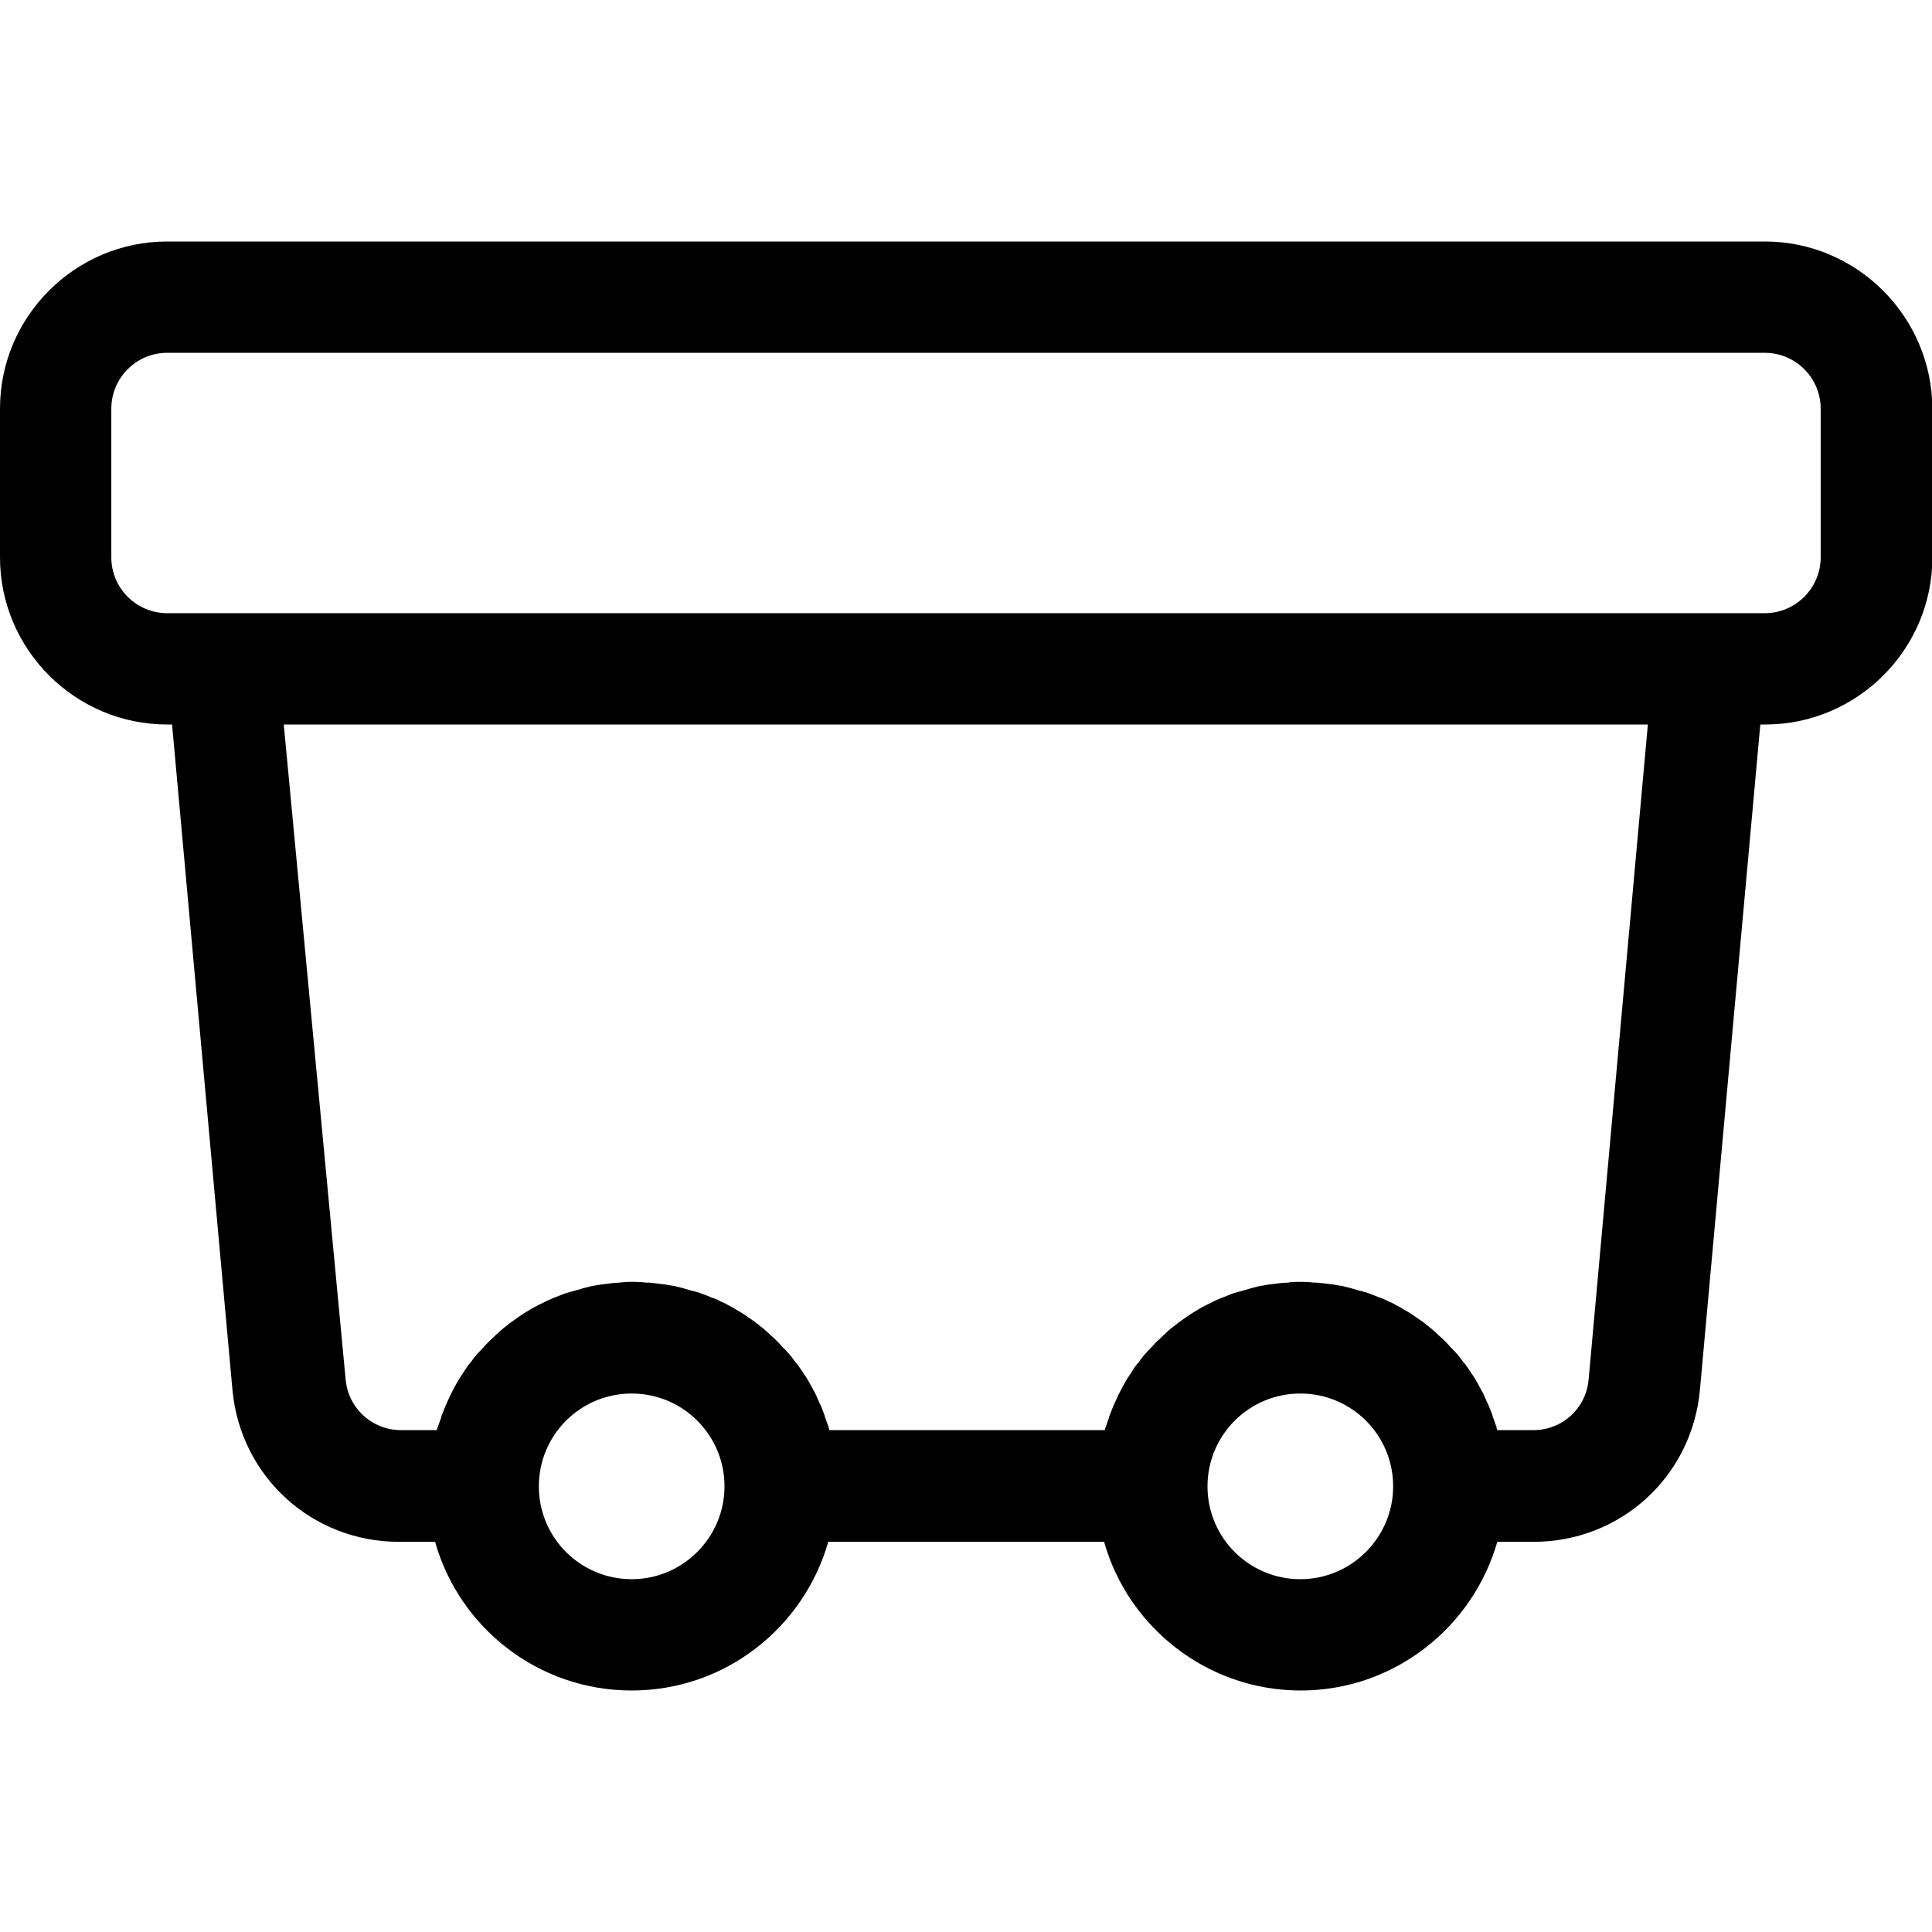 <?xml version="1.0" encoding="utf-8"?>
<!-- Generator: Adobe Illustrator 22.0.1, SVG Export Plug-In . SVG Version: 6.00 Build 0)  -->
<svg fill="#000" version="1.1" id="Capa_1" xmlns="http://www.w3.org/2000/svg" xmlns:xlink="http://www.w3.org/1999/xlink" x="0px" y="0px"
	 viewBox="0 0 512 512" style="enable-background:new 0 0 512 512;" xml:space="preserve">
<style type="text/css">
</style>
<g>
	<g>
		<path class="st0" d="M467.7,64H44.3C19.9,64,0,83.9,0,108.3v39.4C0,172.1,19.9,192,44.3,192h1.3l16,176.3
			c2.1,23,21.1,40.3,44.1,40.3h9.6c6.4,22.7,27.3,39.4,52.1,39.4s45.6-16.7,52.1-39.4h73.1C299,431.3,320,448,344.7,448
			s45.6-16.7,52.1-39.4h9.6c23.1,0,42-17.3,44.1-40.3l16-176.3h1.3c24.4,0,44.3-19.9,44.3-44.3v-39.4C512,83.9,492.1,64,467.7,64z
			 M167.4,418.5c-13.6,0-24.6-11-24.6-24.6s11-24.6,24.6-24.6s24.6,11,24.6,24.6C192,407.4,181,418.5,167.4,418.5z M344.6,418.5
			c-13.6,0-24.6-11-24.6-24.6s11-24.6,24.6-24.6s24.6,11,24.6,24.6C369.2,407.4,358.2,418.5,344.6,418.5z M421,365.6
			c-0.7,7.7-7,13.4-14.7,13.4h-9.5c-0.1-0.3-0.2-0.5-0.2-0.8c-0.1-0.3-0.2-0.6-0.3-0.8c-0.2-0.6-0.4-1.1-0.6-1.7
			c-0.1-0.2-0.2-0.5-0.2-0.7c-0.3-0.8-0.6-1.5-0.9-2.3c0-0.1-0.1-0.2-0.1-0.2c-0.3-0.7-0.6-1.3-0.9-2c-0.1-0.2-0.2-0.5-0.3-0.7
			c-0.2-0.5-0.5-1-0.8-1.5c-0.1-0.3-0.3-0.5-0.4-0.8c-0.3-0.5-0.5-0.9-0.8-1.4c-0.1-0.2-0.3-0.5-0.4-0.7c-0.3-0.5-0.6-1-1-1.5
			c-0.1-0.2-0.2-0.3-0.3-0.5c-0.5-0.7-0.9-1.3-1.4-2c-0.1-0.1-0.2-0.2-0.3-0.3c-0.4-0.5-0.8-1.1-1.2-1.6c-0.2-0.2-0.3-0.4-0.5-0.6
			c-0.4-0.4-0.7-0.8-1.1-1.2c-0.2-0.2-0.4-0.4-0.6-0.6c-0.4-0.4-0.7-0.8-1.1-1.2c-0.2-0.2-0.4-0.4-0.6-0.6c-0.4-0.4-0.9-0.9-1.4-1.3
			c-0.1-0.1-0.3-0.2-0.4-0.4c-0.6-0.5-1.2-1.1-1.8-1.6c-0.1-0.1-0.3-0.2-0.4-0.3c-0.5-0.4-1-0.8-1.5-1.2c-0.2-0.2-0.4-0.3-0.7-0.5
			c-0.4-0.3-0.9-0.6-1.3-0.9c-0.2-0.2-0.5-0.3-0.7-0.5c-0.5-0.3-0.9-0.6-1.4-0.9c-0.2-0.1-0.5-0.3-0.7-0.4c-0.6-0.3-1.1-0.7-1.7-1
			c-0.1-0.1-0.3-0.1-0.4-0.2c-0.7-0.4-1.4-0.8-2.2-1.1c-0.2-0.1-0.4-0.2-0.6-0.3c-0.5-0.3-1.1-0.5-1.6-0.7c-0.3-0.1-0.5-0.2-0.8-0.3
			c-0.5-0.2-1-0.4-1.5-0.6c-0.3-0.1-0.6-0.2-0.8-0.3c-0.5-0.2-1.1-0.4-1.6-0.5c-0.3-0.1-0.5-0.2-0.8-0.2c-0.7-0.2-1.4-0.4-2.1-0.6
			c-0.1,0-0.2-0.1-0.3-0.1c-0.8-0.2-1.6-0.4-2.4-0.6c-0.2,0-0.5-0.1-0.7-0.1c-0.6-0.1-1.2-0.2-1.7-0.3c-0.3,0-0.6-0.1-0.9-0.1
			c-0.5-0.1-1.1-0.1-1.6-0.2c-0.3,0-0.6-0.1-0.9-0.1c-0.6-0.1-1.2-0.1-1.7-0.1c-0.3,0-0.5,0-0.8-0.1c-0.9,0-1.7-0.1-2.6-0.1
			s-1.7,0-2.6,0.1c-0.3,0-0.5,0-0.8,0.1c-0.6,0-1.2,0.1-1.7,0.1c-0.3,0-0.6,0.1-0.9,0.1c-0.5,0.1-1.1,0.1-1.6,0.2
			c-0.3,0-0.6,0.1-0.9,0.1c-0.6,0.1-1.2,0.2-1.7,0.3c-0.2,0-0.5,0.1-0.7,0.1c-0.8,0.2-1.6,0.4-2.4,0.6c-0.1,0-0.2,0.1-0.3,0.1
			c-0.7,0.2-1.4,0.4-2.1,0.6c-0.3,0.1-0.5,0.2-0.8,0.2c-0.5,0.2-1.1,0.3-1.6,0.5c-0.3,0.1-0.6,0.2-0.8,0.3c-0.5,0.2-1,0.4-1.5,0.6
			c-0.3,0.1-0.5,0.2-0.8,0.3c-0.5,0.2-1.1,0.5-1.6,0.7c-0.2,0.1-0.4,0.2-0.6,0.3c-0.7,0.4-1.5,0.7-2.2,1.1c-0.1,0.1-0.3,0.1-0.4,0.2
			c-0.6,0.3-1.2,0.7-1.7,1c-0.2,0.1-0.5,0.3-0.7,0.4c-0.5,0.3-0.9,0.6-1.4,0.9c-0.2,0.2-0.5,0.3-0.7,0.5c-0.4,0.3-0.9,0.6-1.3,0.9
			c-0.2,0.2-0.4,0.3-0.7,0.5c-0.5,0.4-1,0.8-1.5,1.2c-0.1,0.1-0.3,0.2-0.4,0.3c-0.6,0.5-1.2,1-1.8,1.6c-0.1,0.1-0.3,0.2-0.4,0.4
			c-0.5,0.4-0.9,0.9-1.4,1.3c-0.2,0.2-0.4,0.4-0.6,0.6c-0.4,0.4-0.8,0.8-1.1,1.2c-0.2,0.2-0.4,0.4-0.6,0.6c-0.4,0.4-0.7,0.8-1.1,1.2
			c-0.2,0.2-0.3,0.4-0.5,0.6c-0.4,0.5-0.8,1-1.2,1.6c-0.1,0.1-0.2,0.2-0.3,0.3c-0.5,0.6-1,1.3-1.4,2c-0.1,0.2-0.2,0.3-0.3,0.5
			c-0.3,0.5-0.7,1-1,1.5c-0.1,0.2-0.3,0.5-0.4,0.7c-0.3,0.5-0.5,0.9-0.8,1.4c-0.1,0.3-0.3,0.5-0.4,0.8c-0.3,0.5-0.5,1-0.8,1.5
			c-0.1,0.2-0.2,0.5-0.3,0.7c-0.3,0.7-0.6,1.3-0.9,2c0,0.1-0.1,0.2-0.1,0.2c-0.3,0.8-0.6,1.5-0.9,2.3c-0.1,0.2-0.2,0.5-0.2,0.7
			c-0.2,0.5-0.4,1.1-0.6,1.7c-0.1,0.3-0.2,0.6-0.3,0.8c-0.1,0.3-0.2,0.5-0.2,0.8h-73c-0.1-0.3-0.2-0.5-0.2-0.8
			c-0.1-0.3-0.2-0.6-0.3-0.8c-0.2-0.6-0.4-1.1-0.6-1.7c-0.1-0.2-0.2-0.5-0.2-0.7c-0.3-0.8-0.6-1.5-0.9-2.3c0-0.1-0.1-0.2-0.1-0.2
			c-0.3-0.7-0.6-1.3-0.9-2c-0.1-0.2-0.2-0.5-0.3-0.7c-0.2-0.5-0.5-1-0.8-1.5c-0.1-0.3-0.3-0.5-0.4-0.8c-0.3-0.5-0.5-0.9-0.8-1.4
			c-0.1-0.2-0.3-0.5-0.4-0.7c-0.3-0.5-0.6-1-1-1.5c-0.1-0.2-0.2-0.3-0.3-0.5c-0.5-0.7-0.9-1.3-1.4-2c-0.1-0.1-0.2-0.2-0.3-0.3
			c-0.4-0.5-0.8-1.1-1.2-1.6c-0.2-0.2-0.3-0.4-0.5-0.6c-0.4-0.4-0.7-0.8-1.1-1.2c-0.2-0.2-0.4-0.4-0.6-0.6c-0.4-0.4-0.7-0.8-1.1-1.2
			c-0.2-0.2-0.4-0.4-0.6-0.6c-0.4-0.4-0.9-0.9-1.4-1.3c-0.1-0.1-0.3-0.2-0.4-0.4c-0.6-0.5-1.2-1.1-1.8-1.6c-0.1-0.1-0.3-0.2-0.4-0.3
			c-0.5-0.4-1-0.8-1.5-1.2c-0.2-0.2-0.4-0.3-0.7-0.5c-0.4-0.3-0.9-0.6-1.3-0.9c-0.2-0.2-0.5-0.3-0.7-0.5c-0.5-0.3-0.9-0.6-1.4-0.9
			c-0.2-0.1-0.5-0.3-0.7-0.4c-0.6-0.3-1.1-0.7-1.7-1c-0.1-0.1-0.3-0.1-0.4-0.2c-0.7-0.4-1.4-0.8-2.2-1.1c-0.2-0.1-0.4-0.2-0.6-0.3
			c-0.5-0.3-1.1-0.5-1.6-0.7c-0.3-0.1-0.5-0.2-0.8-0.3c-0.5-0.2-1-0.4-1.5-0.6c-0.3-0.1-0.6-0.2-0.8-0.3c-0.5-0.2-1.1-0.4-1.6-0.5
			c-0.3-0.1-0.5-0.2-0.8-0.2c-0.7-0.2-1.4-0.4-2.1-0.6c-0.1,0-0.2-0.1-0.3-0.1c-0.8-0.2-1.6-0.4-2.4-0.6c-0.2,0-0.5-0.1-0.7-0.1
			c-0.6-0.1-1.2-0.2-1.7-0.3c-0.3,0-0.6-0.1-0.9-0.1c-0.5-0.1-1.1-0.1-1.6-0.2c-0.3,0-0.6-0.1-0.9-0.1c-0.6-0.1-1.2-0.1-1.7-0.1
			c-0.3,0-0.5,0-0.8-0.1c-0.9,0-1.7-0.1-2.6-0.1s-1.7,0-2.6,0.1c-0.3,0-0.5,0-0.8,0.1c-0.6,0-1.2,0.1-1.7,0.1
			c-0.3,0-0.6,0.1-0.9,0.1c-0.5,0.1-1.1,0.1-1.6,0.2c-0.3,0-0.6,0.1-0.9,0.1c-0.6,0.1-1.2,0.2-1.7,0.3c-0.2,0-0.5,0.1-0.7,0.1
			c-0.8,0.2-1.6,0.4-2.4,0.6c-0.1,0-0.2,0.1-0.3,0.1c-0.7,0.2-1.4,0.4-2.1,0.6c-0.3,0.1-0.5,0.2-0.8,0.2c-0.5,0.2-1.1,0.3-1.6,0.5
			c-0.3,0.1-0.6,0.2-0.8,0.3c-0.5,0.2-1,0.4-1.5,0.6c-0.3,0.1-0.5,0.2-0.8,0.3c-0.5,0.2-1.1,0.5-1.6,0.7c-0.2,0.1-0.4,0.2-0.6,0.3
			c-0.7,0.4-1.5,0.7-2.2,1.1c-0.1,0.1-0.3,0.1-0.4,0.2c-0.6,0.3-1.2,0.7-1.7,1c-0.2,0.1-0.5,0.3-0.7,0.4c-0.5,0.3-0.9,0.6-1.4,0.9
			c-0.2,0.2-0.5,0.3-0.7,0.5c-0.4,0.3-0.9,0.6-1.3,0.9c-0.2,0.2-0.4,0.3-0.7,0.5c-0.5,0.4-1,0.8-1.5,1.2c-0.1,0.1-0.3,0.2-0.4,0.3
			c-0.6,0.5-1.2,1-1.8,1.6c-0.1,0.1-0.3,0.2-0.4,0.4c-0.5,0.4-0.9,0.9-1.4,1.3c-0.2,0.2-0.4,0.4-0.6,0.6c-0.4,0.4-0.8,0.8-1.1,1.2
			c-0.2,0.2-0.4,0.4-0.6,0.6c-0.4,0.4-0.7,0.8-1.1,1.2c-0.2,0.2-0.3,0.4-0.5,0.6c-0.4,0.5-0.8,1-1.2,1.6c-0.1,0.1-0.2,0.2-0.3,0.3
			c-0.5,0.6-0.9,1.3-1.4,2c-0.1,0.2-0.2,0.3-0.3,0.5c-0.3,0.5-0.7,1-1,1.5c-0.1,0.2-0.3,0.5-0.4,0.7c-0.3,0.5-0.5,0.9-0.8,1.4
			c-0.1,0.3-0.3,0.5-0.4,0.8c-0.3,0.5-0.5,1-0.8,1.5c-0.1,0.2-0.2,0.5-0.3,0.7c-0.3,0.7-0.6,1.3-0.9,2c0,0.1-0.1,0.2-0.1,0.2
			c-0.3,0.8-0.6,1.5-0.9,2.3c-0.1,0.2-0.2,0.5-0.2,0.7c-0.2,0.5-0.4,1.1-0.6,1.7c-0.1,0.3-0.2,0.6-0.3,0.8c-0.1,0.3-0.2,0.5-0.2,0.8
			h-9.5c-7.7,0-14-5.8-14.7-13.4L75.2,192h361.5L421,365.6z M482.5,147.7c0,8.1-6.6,14.8-14.8,14.8H44.3c-8.1,0-14.8-6.6-14.8-14.8
			v-39.4c0-8.1,6.6-14.8,14.8-14.8h423.4c8.1,0,14.8,6.6,14.8,14.8L482.5,147.7L482.5,147.7z"/>
	</g>
</g>
</svg>

